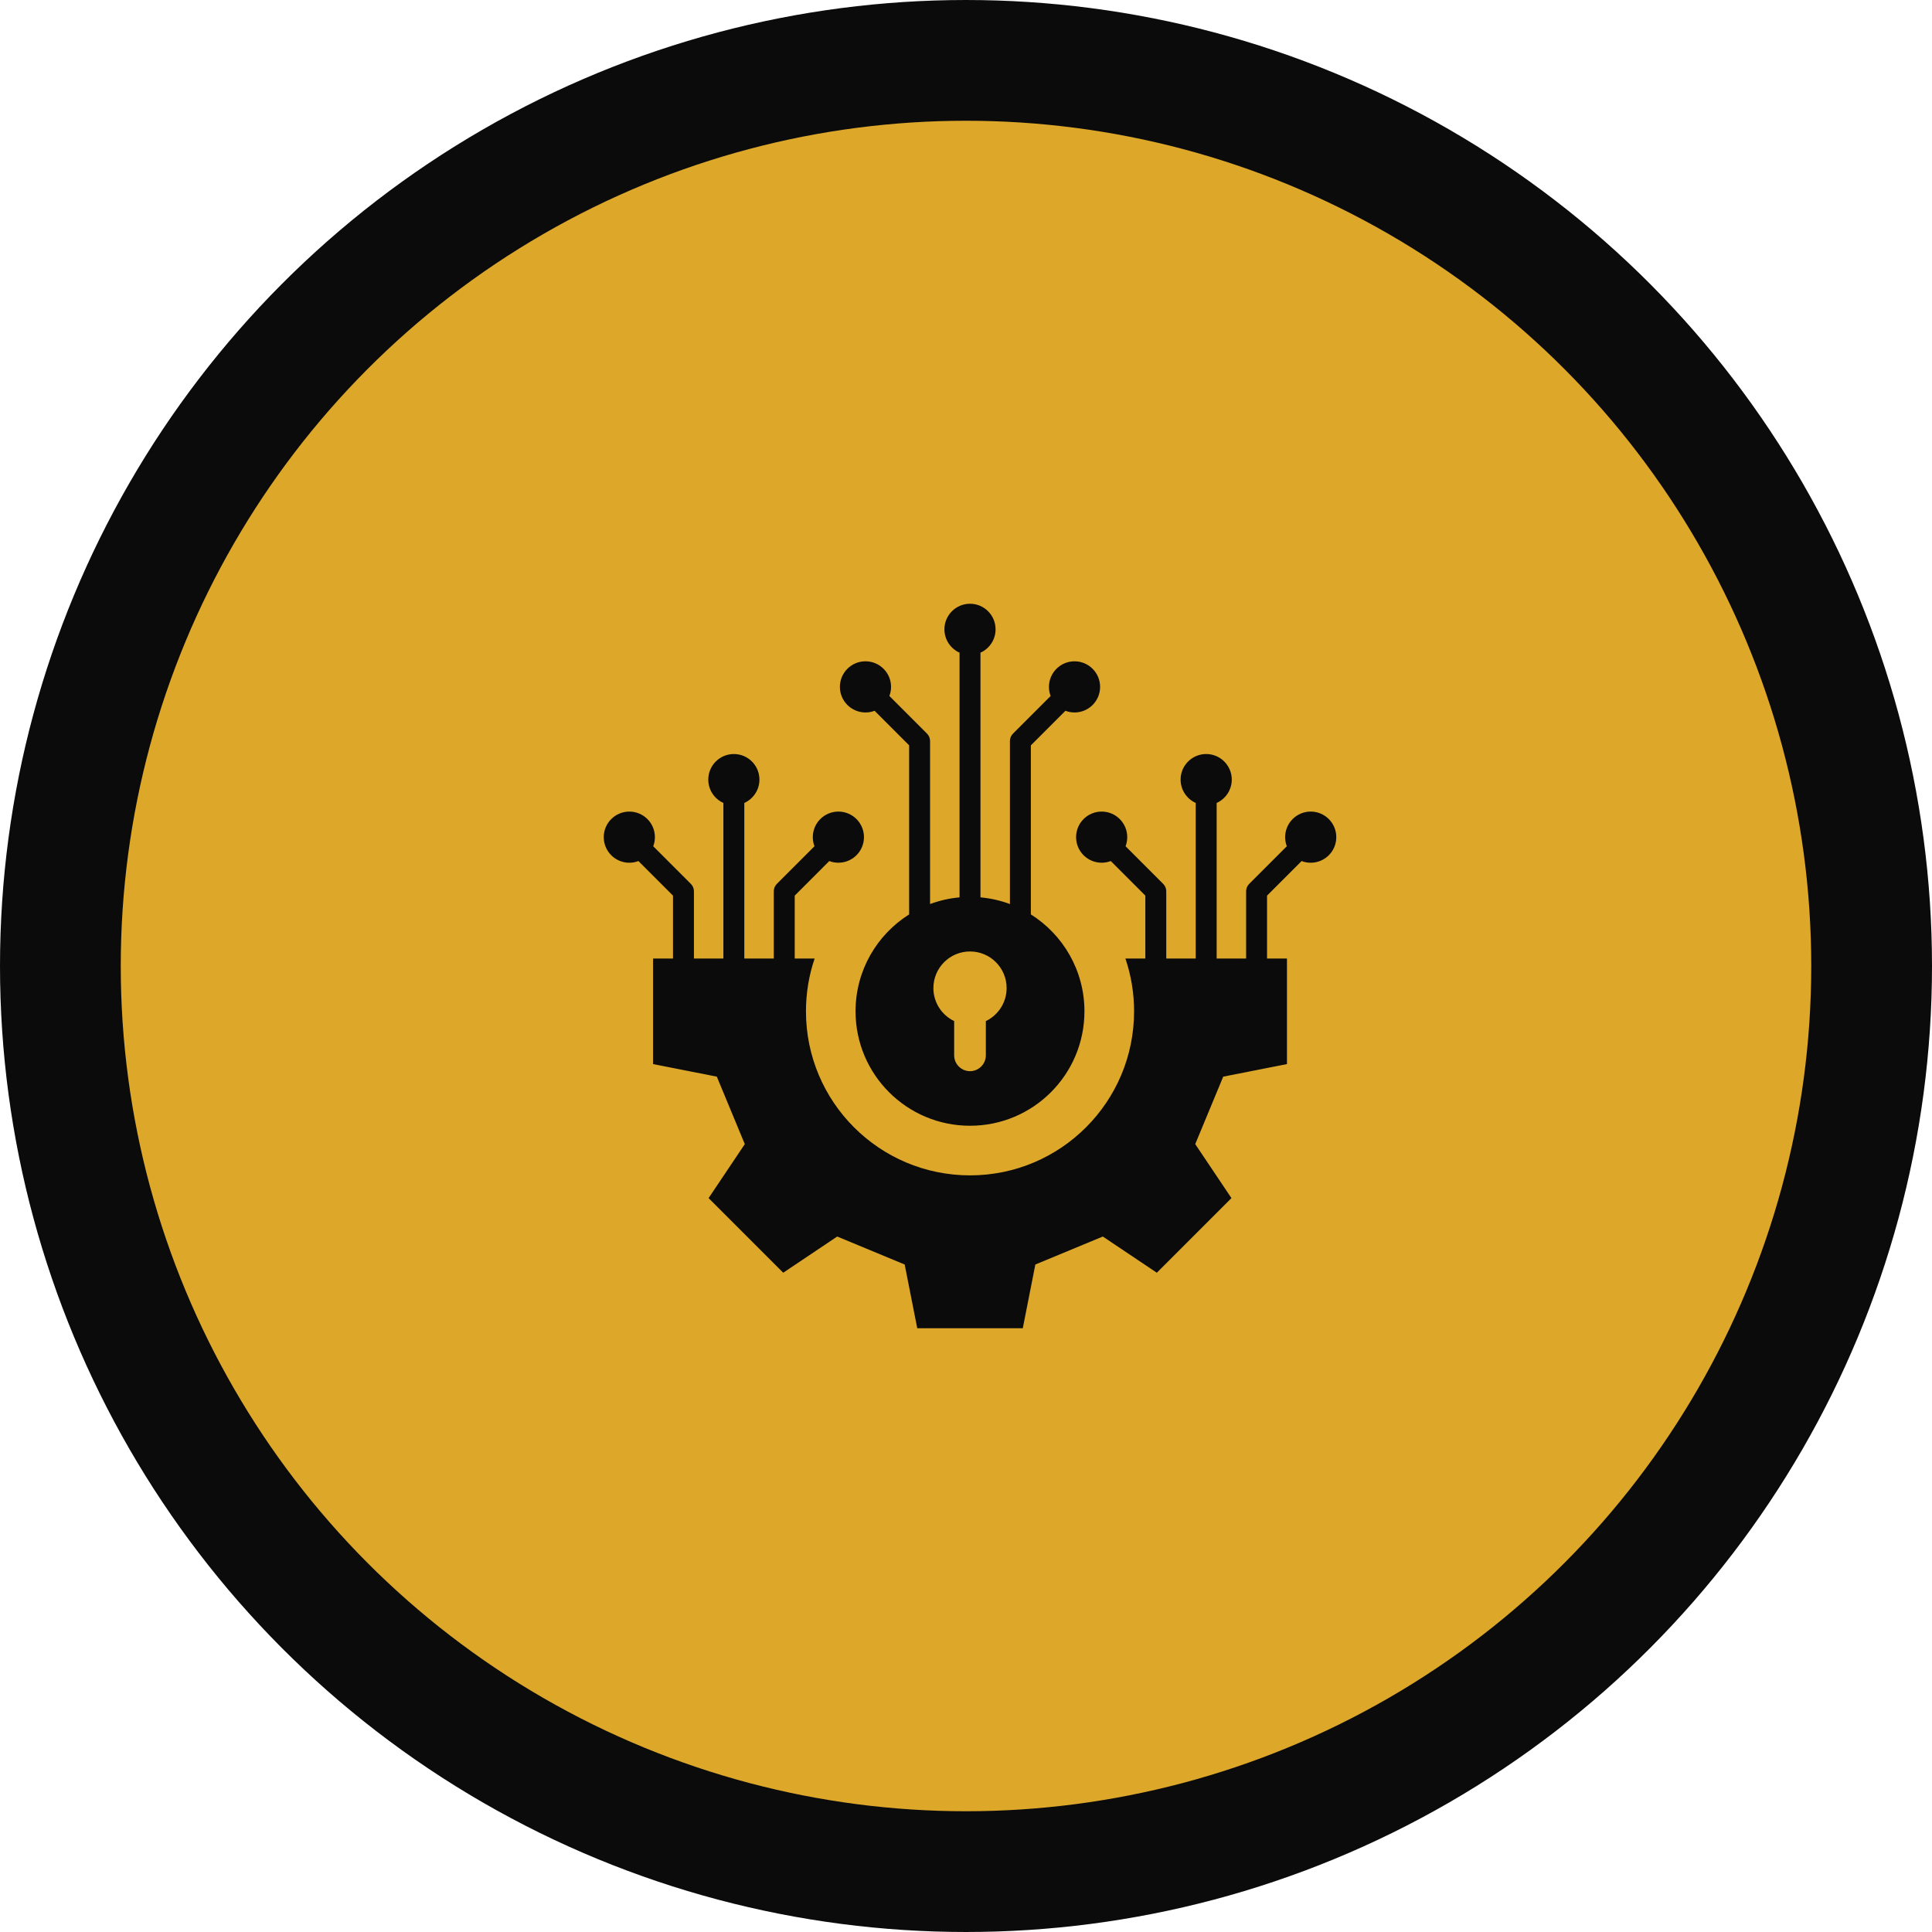 <svg width="160" height="160" viewBox="0 0 160 160" fill="none" xmlns="http://www.w3.org/2000/svg">
<circle cx="80" cy="80" r="75" fill="#DDA72A" stroke="#0B0B0B" stroke-width="10"/>
<path fill-rule="evenodd" clip-rule="evenodd" d="M71.674 59.003C71.941 59.003 72.195 58.954 72.429 58.864L75.291 61.727V75.727C72.626 77.404 70.853 80.371 70.853 83.752C70.853 88.987 75.097 93.23 80.331 93.23C85.566 93.23 89.809 88.987 89.809 83.752C89.809 80.371 88.036 77.404 85.371 75.727V61.727L88.234 58.864C88.468 58.954 88.722 59.003 88.988 59.003C90.158 59.003 91.106 58.054 91.106 56.885C91.106 55.715 90.157 54.767 88.988 54.767C87.818 54.767 86.87 55.715 86.87 56.885C86.87 57.151 86.919 57.405 87.008 57.639L83.897 60.75C83.737 60.907 83.638 61.126 83.638 61.369V74.869C82.867 74.582 82.049 74.393 81.198 74.316V54.052C81.936 53.721 82.449 52.98 82.449 52.118C82.449 50.948 81.501 50 80.331 50C79.162 50 78.213 50.949 78.213 52.118C78.213 52.98 78.727 53.721 79.465 54.052V74.316C78.614 74.392 77.796 74.582 77.024 74.868V61.368C77.024 61.126 76.925 60.907 76.765 60.749L73.654 57.638C73.743 57.404 73.793 57.15 73.793 56.884C73.793 55.714 72.844 54.766 71.674 54.766C70.505 54.766 69.556 55.715 69.556 56.884C69.556 58.053 70.505 59.003 71.674 59.003ZM80.332 78.796C82.007 78.796 83.364 80.153 83.364 81.828C83.364 83.032 82.662 84.073 81.644 84.562V87.398C81.644 88.119 81.053 88.71 80.332 88.71C79.61 88.71 79.02 88.119 79.02 87.398V84.562C78.002 84.073 77.3 83.033 77.3 81.828C77.3 80.153 78.657 78.796 80.332 78.796ZM110.666 69.33C110.666 70.5 109.717 71.448 108.547 71.448C108.281 71.448 108.027 71.398 107.793 71.309L104.931 74.172V79.382H106.58V88.123L101.302 89.163L98.984 94.751L101.983 99.222L95.802 105.402L91.331 102.404L85.743 104.722L84.703 110H75.963L74.922 104.722L69.334 102.404L64.863 105.402L58.683 99.222L61.681 94.751L59.364 89.163L54.085 88.123V79.382H55.735V74.172L52.872 71.309C52.638 71.398 52.384 71.448 52.118 71.448C50.948 71.448 50 70.499 50 69.33C50 68.16 50.949 67.212 52.118 67.212C53.288 67.212 54.236 68.16 54.236 69.33C54.236 69.596 54.187 69.85 54.098 70.084L57.209 73.195C57.369 73.352 57.468 73.571 57.468 73.814V79.383H59.908V66.497C59.17 66.165 58.657 65.424 58.657 64.563C58.657 63.393 59.605 62.445 60.775 62.445C61.944 62.445 62.893 63.394 62.893 64.563C62.893 65.424 62.379 66.165 61.641 66.497V79.382H64.082V73.813C64.082 73.571 64.181 73.352 64.341 73.194L67.452 70.083C67.363 69.849 67.313 69.594 67.313 69.329C67.313 68.159 68.262 67.211 69.431 67.211C70.601 67.211 71.55 68.159 71.55 69.329C71.55 70.498 70.601 71.447 69.431 71.447C69.165 71.447 68.911 71.398 68.677 71.308L65.815 74.171V79.382H67.464C66.999 80.753 66.746 82.223 66.746 83.752C66.746 91.256 72.829 97.339 80.333 97.339C87.837 97.339 93.92 91.256 93.92 83.752C93.92 82.223 93.667 80.754 93.202 79.382H94.852V74.171L91.989 71.308C91.754 71.398 91.5 71.447 91.235 71.447C90.065 71.447 89.117 70.498 89.117 69.329C89.117 68.159 90.065 67.211 91.235 67.211C92.404 67.211 93.353 68.159 93.353 69.329C93.353 69.595 93.304 69.849 93.214 70.083L96.325 73.194C96.486 73.351 96.585 73.571 96.585 73.813V79.382H99.025V66.497C98.287 66.165 97.773 65.424 97.773 64.563C97.773 63.393 98.722 62.445 99.891 62.445C101.061 62.445 102.01 63.394 102.01 64.563C102.01 65.424 101.496 66.165 100.758 66.497V79.382H103.198V73.813C103.198 73.571 103.297 73.352 103.458 73.194L106.568 70.083C106.479 69.849 106.43 69.594 106.43 69.329C106.43 68.159 107.379 67.211 108.548 67.211C109.717 67.211 110.666 68.159 110.666 69.329L110.666 69.33Z" fill="#0B0B0B"/>
</svg>
